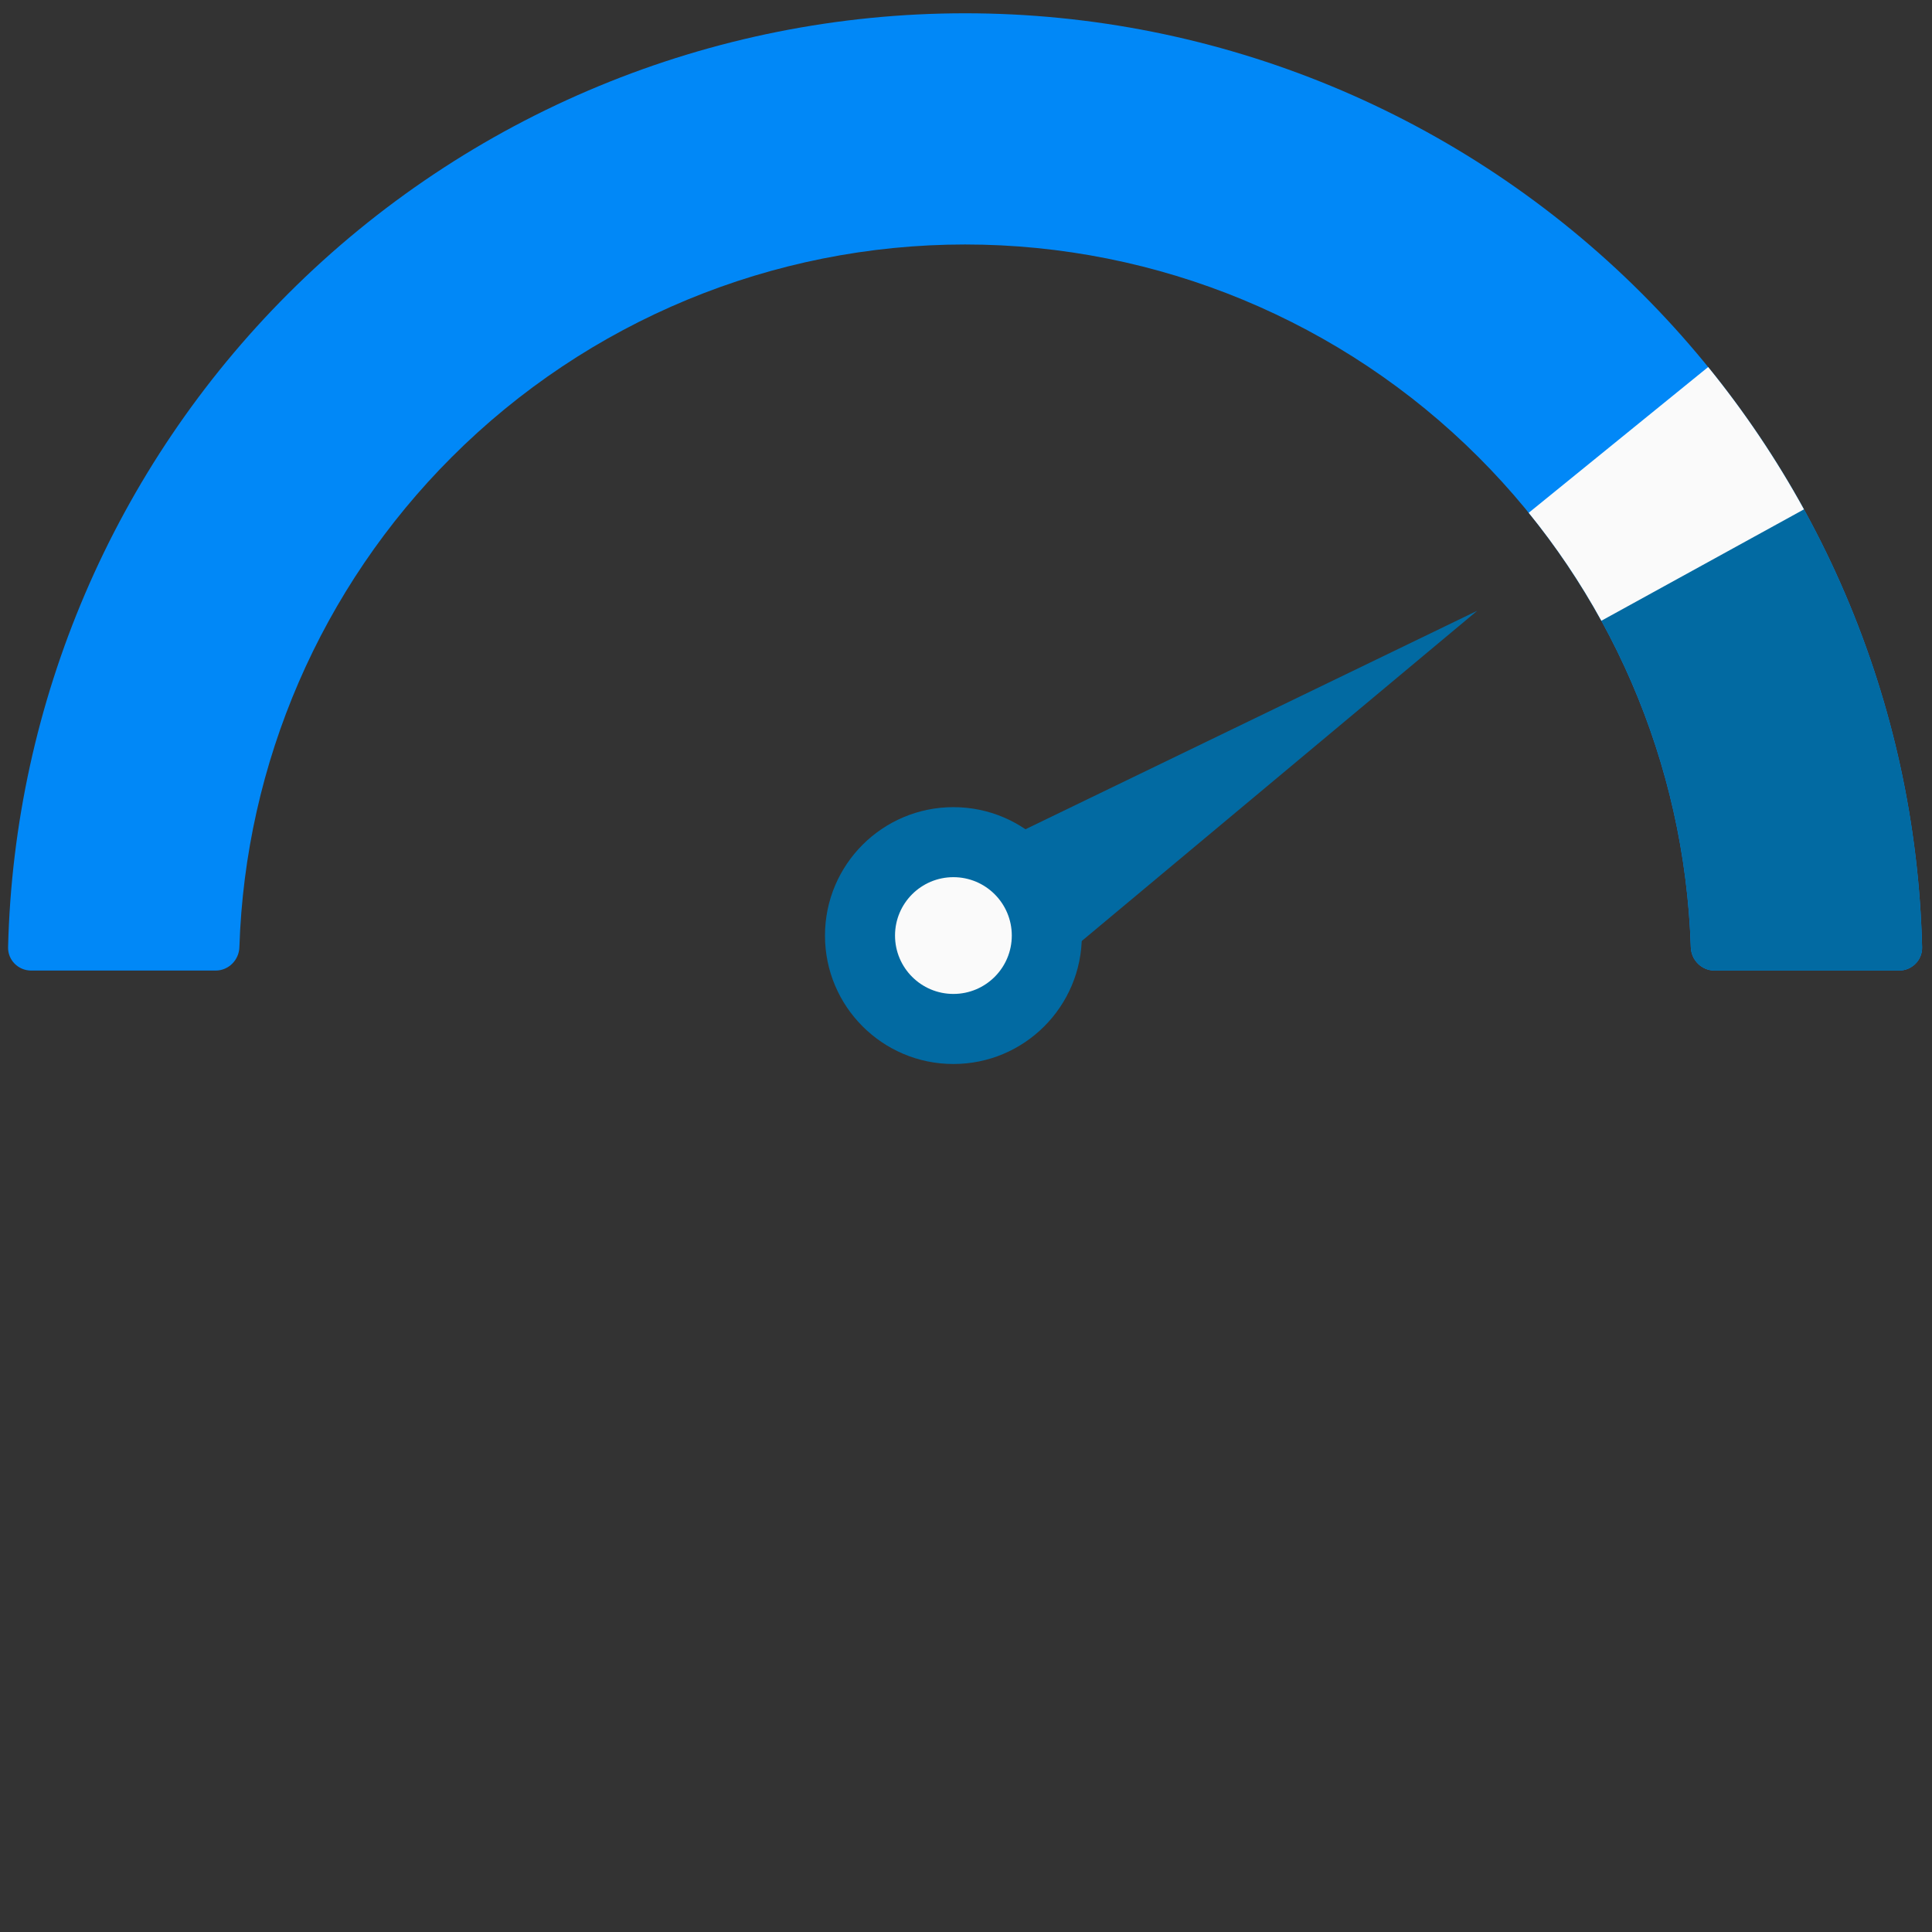<svg width="87" height="87" viewBox="0 0 87 87" fill="none" xmlns="http://www.w3.org/2000/svg">
<rect x="0" y="0" width="87" height="87" fill="#333333" stroke="none"/>
<path d="M85.516 43.705C86.096 43.705 86.568 43.234 86.554 42.654C86.285 31.602 81.777 21.06 73.941 13.224C65.857 5.139 54.892 0.598 43.459 0.598C32.026 0.598 21.062 5.139 12.977 13.224C5.141 21.06 0.634 31.602 0.364 42.654C0.35 43.234 0.822 43.705 1.403 43.705L9.712 43.705C10.292 43.705 10.761 43.234 10.78 42.654C11.046 34.364 14.456 26.469 20.34 20.586C26.471 14.454 34.788 11.009 43.459 11.009C52.131 11.009 60.447 14.454 66.579 20.586C72.463 26.469 75.872 34.364 76.139 42.654C76.157 43.234 76.626 43.705 77.207 43.705H85.516Z" fill="#0188F7"/>
<path d="M85.516 43.705C86.096 43.705 86.568 43.234 86.554 42.654C86.352 34.357 83.758 26.294 79.085 19.435C78.758 18.955 78.1 18.848 77.629 19.186L70.878 24.03C70.406 24.369 70.3 25.025 70.623 25.507C74.031 30.593 75.942 36.535 76.139 42.654C76.157 43.234 76.626 43.705 77.207 43.705H85.516Z" fill="#026AA2"/>
<path d="M81.234 22.937C79.991 20.676 78.547 18.531 76.92 16.528L68.839 23.092C70.073 24.611 71.168 26.238 72.111 27.953L81.234 22.937Z" fill="#FAFAFA"/>
<circle cx="42.933" cy="42.13" r="5.783" fill="#026AA2"/>
<circle cx="42.933" cy="42.129" r="2.629" fill="#FAFAFA"/>
<path d="M66.523 27.502L47.8 43.136L44.644 38.084L66.523 27.502Z" fill="#026AA2"/>
</svg>
